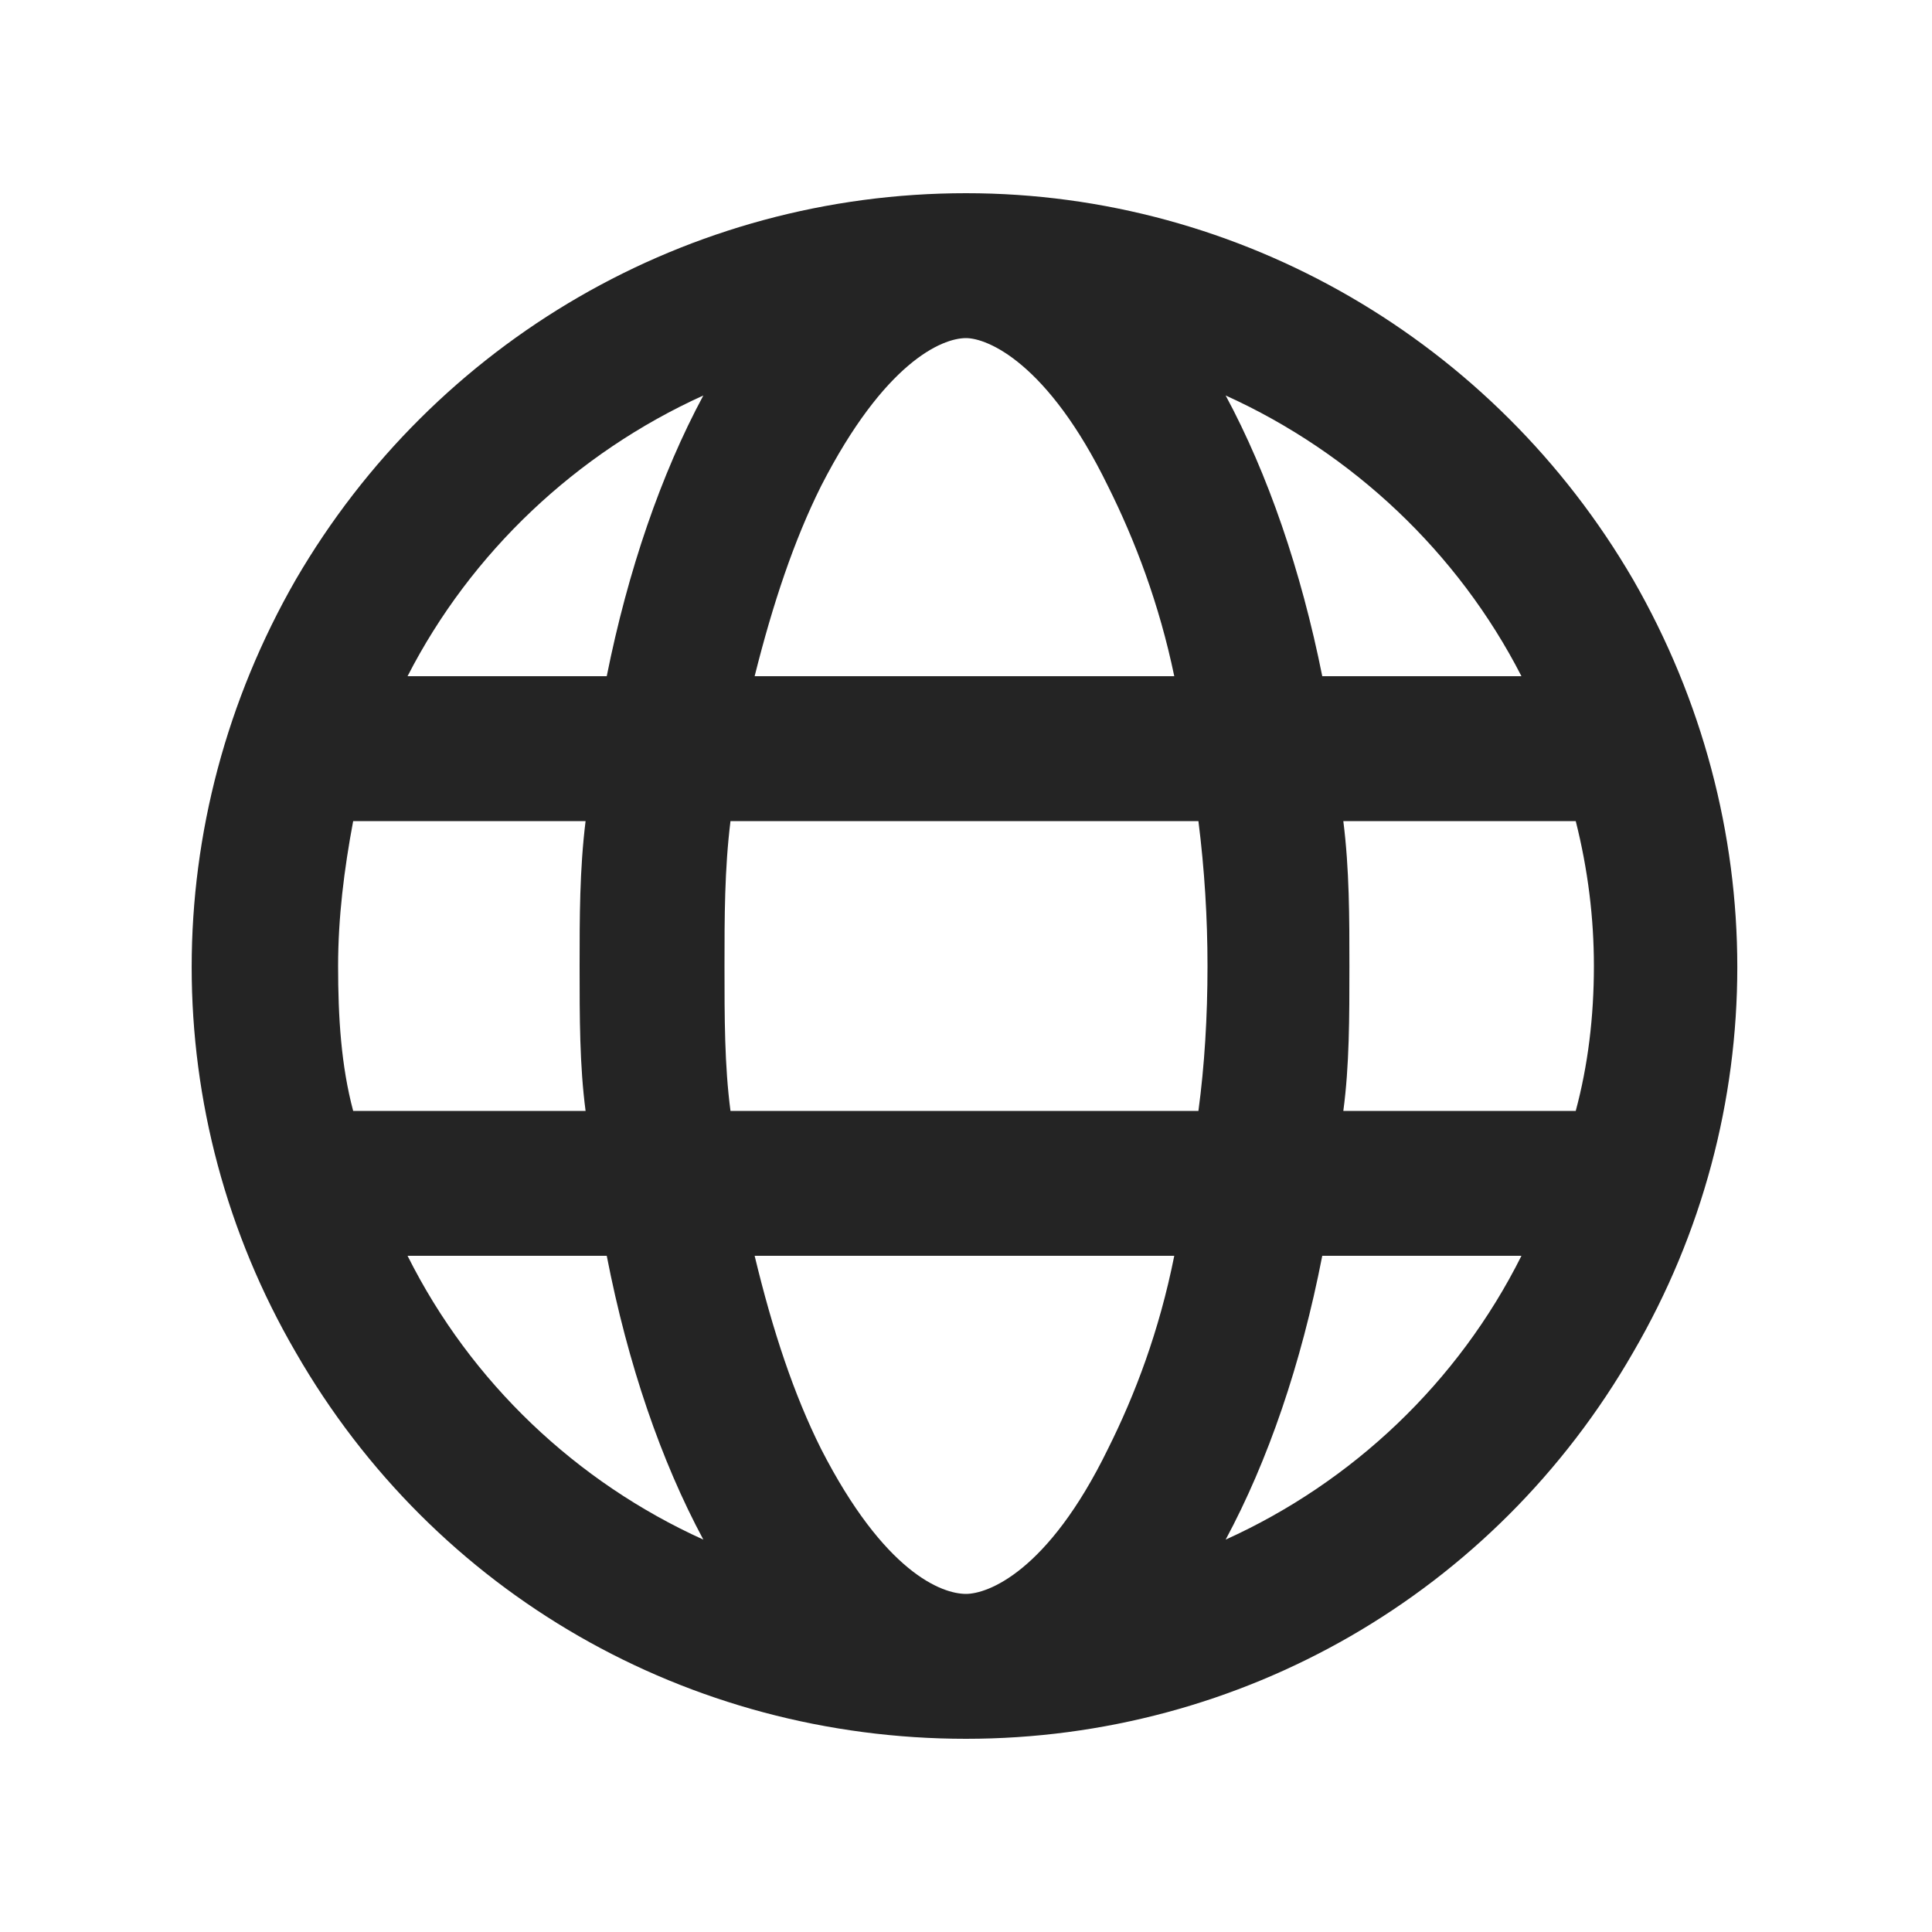 <svg width="20" height="20" viewBox="0 0 20 20" fill="none" xmlns="http://www.w3.org/2000/svg">
<path d="M10 16.5C10.219 16.5 10.844 16.281 11.469 15C11.75 14.438 12 13.781 12.156 13H7.812C8 13.781 8.219 14.438 8.5 15C9.156 16.281 9.75 16.5 10 16.5ZM7.562 11.5H12.406C12.469 11.031 12.5 10.531 12.5 10C12.5 9.5 12.469 9 12.406 8.5H7.562C7.5 9 7.5 9.5 7.5 10C7.5 10.531 7.5 11.031 7.562 11.5ZM7.812 7H12.156C12 6.25 11.75 5.594 11.469 5.031C10.844 3.75 10.219 3.5 10 3.5C9.75 3.5 9.156 3.75 8.5 5.031C8.219 5.594 8 6.25 7.812 7ZM13.906 8.5C13.969 9 13.969 9.5 13.969 10C13.969 10.531 13.969 11.031 13.906 11.5H16.312C16.438 11.031 16.5 10.531 16.5 10C16.5 9.5 16.438 9 16.312 8.5H13.906ZM15.75 7C15.094 5.719 14 4.688 12.688 4.094C13.125 4.906 13.469 5.906 13.688 7H15.75ZM6.281 7C6.5 5.906 6.844 4.906 7.281 4.094C5.969 4.688 4.875 5.719 4.219 7H6.281ZM3.656 8.5C3.562 9 3.5 9.5 3.5 10C3.5 10.531 3.531 11.031 3.656 11.5H6.062C6 11.031 6 10.531 6 10C6 9.5 6 9 6.062 8.5H3.656ZM12.688 15.938C14 15.344 15.094 14.312 15.75 13H13.688C13.469 14.125 13.125 15.125 12.688 15.938ZM7.281 15.938C6.844 15.125 6.5 14.125 6.281 13H4.219C4.875 14.312 5.969 15.344 7.281 15.938ZM10 18C7.125 18 4.5 16.5 3.062 14C1.625 11.531 1.625 8.5 3.062 6C4.5 3.531 7.125 2 10 2C12.844 2 15.469 3.531 16.906 6C18.344 8.5 18.344 11.531 16.906 14C15.469 16.5 12.844 18 10 18Z" fill="#242424"/>
</svg>
